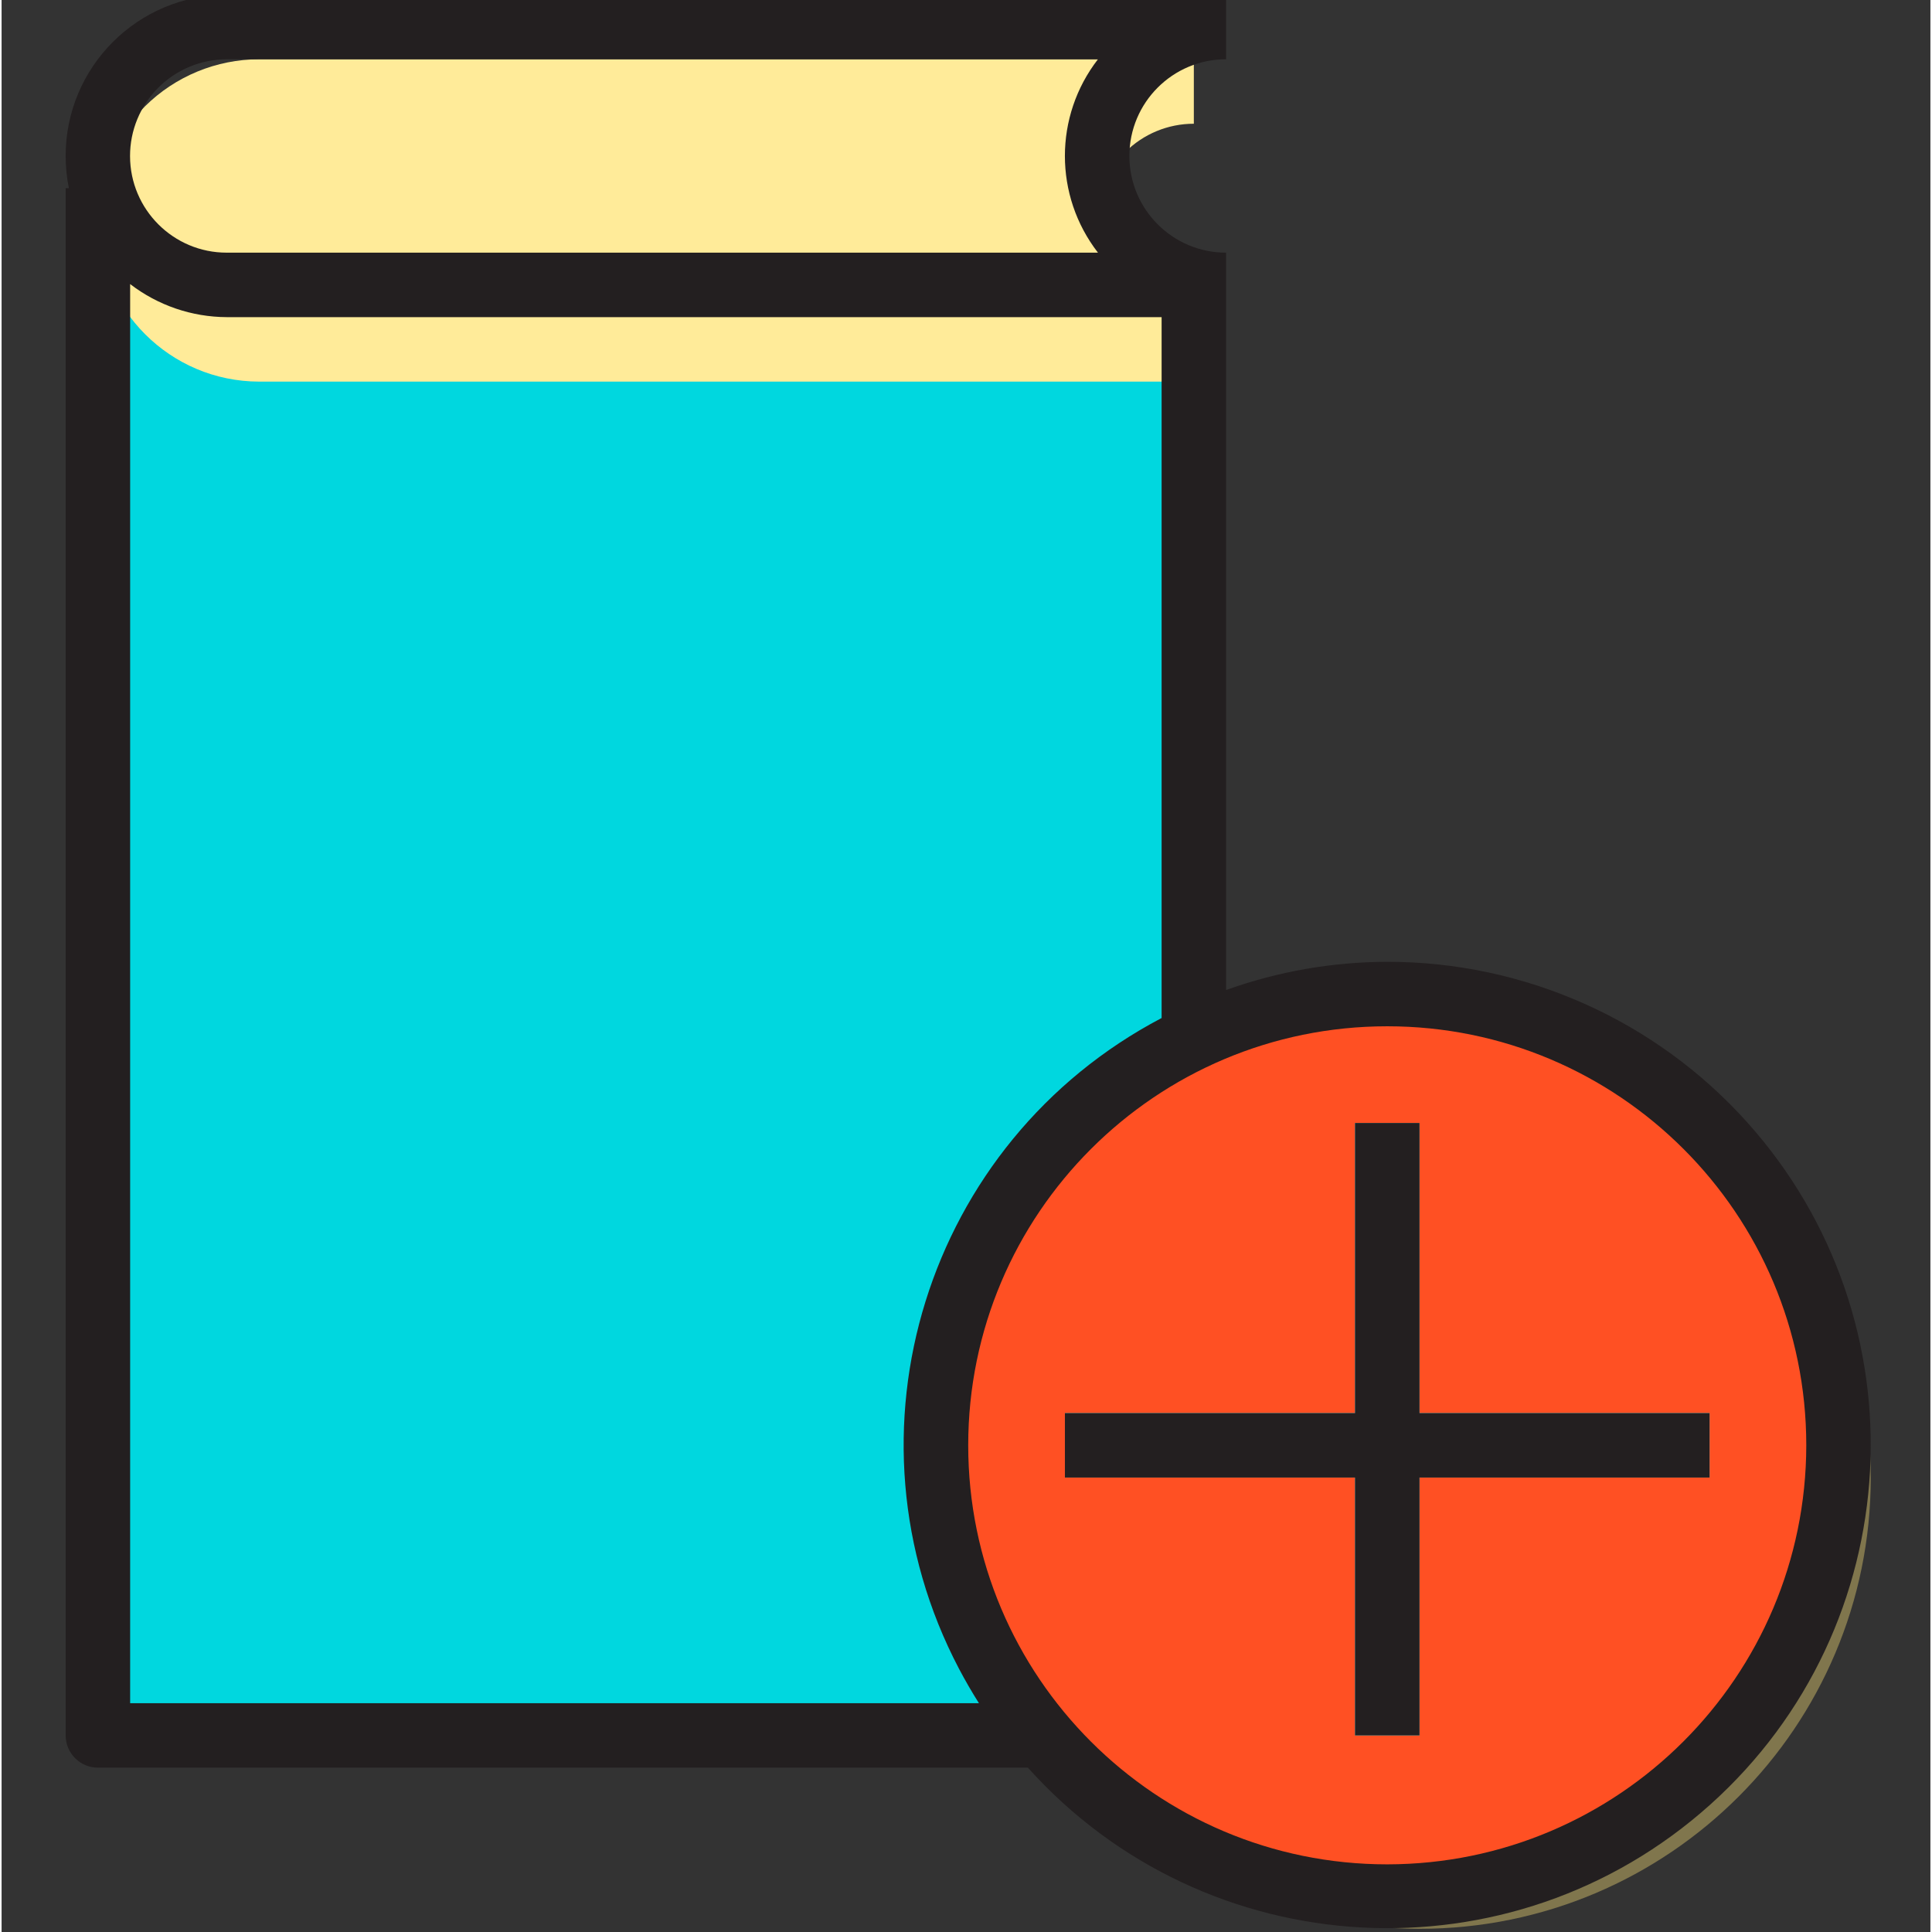 <svg xmlns="http://www.w3.org/2000/svg" height="371pt" version="1.1" viewBox="-12 1 371 371.613" width="371pt">
<rect x="-12" y="1" width="371" height="371.613" fill="#333333" stroke="none"/>
<g id="surface1">
<path d="M 260.727 372 C 308.664 372 347.527 333.137 347.527 285.199 C 347.527 237.262 308.664 198.398 260.727 198.398 C 212.785 198.398 173.926 237.262 173.926 285.199 C 173.926 333.137 212.789 372 260.727 372 Z M 266.926 291.398 Z M 266.926 291.398 " style=" stroke:none;fill-rule:nonzero;fill:rgb(50.196%,46.275%,30.196%);fill-opacity:1;" />
<path d="M 217.324 62 L 217.324 334.801 L 6.527 334.801 L 6.527 43.398 L 25.125 55.801 L 203.5 55.801 C 207.023 59.73 212.047 61.984 217.324 62 Z M 217.324 62 " style=" stroke:none;fill-rule:nonzero;fill:rgb(0%,84.314%,87.451%);fill-opacity:1;" />
<path d="M 254.527 365.801 C 302.465 365.801 341.324 326.938 341.324 279 C 341.324 231.059 302.465 192.199 254.527 192.199 C 206.59 192.199 167.727 231.062 167.727 279 C 167.727 326.938 206.586 365.801 254.527 365.801 Z M 254.527 279 Z M 254.527 279 " style=" stroke:none;fill-rule:nonzero;fill:rgb(100%,31.373%,13.725%);fill-opacity:1;" />
<path d="M 260.727 272.801 L 260.727 217 L 248.324 217 L 248.324 272.801 L 192.523 272.801 L 192.523 285.199 L 248.324 285.199 L 248.324 334.801 L 260.727 334.801 L 260.727 285.199 L 316.523 285.199 L 316.523 272.801 Z M 260.727 272.801 " style=" stroke:none;fill-rule:nonzero;fill:rgb(40%,90.588%,92.549%);fill-opacity:1;" />
<path d="M 204.121 30.258 C 200.664 33.762 198.727 38.48 198.727 43.398 C 198.762 53.656 207.07 61.961 217.324 62 L 217.324 74.402 L 37.527 74.402 C 20.418 74.367 6.559 60.508 6.527 43.398 C 6.504 36.969 8.523 30.695 12.293 25.484 C 12.465 25.203 12.648 24.934 12.848 24.676 C 13.676 23.535 14.59 22.457 15.578 21.453 C 21.418 15.668 29.305 12.418 37.523 12.398 L 217.324 12.398 L 217.324 24.801 C 212.375 24.797 207.625 26.758 204.121 30.258 Z M 204.121 30.258 " style=" stroke:none;fill-rule:nonzero;fill:rgb(100%,92.157%,60%);fill-opacity:1;" />
<path d="M 254.527 186 C 243.957 186.023 233.473 187.859 223.527 191.426 L 223.527 49.598 C 213.254 49.598 204.926 41.273 204.926 31 C 204.926 20.727 213.254 12.398 223.527 12.398 L 223.527 0 L 31.324 0 C 14.203 -0.004 0.324 13.871 0.32 30.992 C 0.32 33.078 0.527 35.156 0.945 37.199 L 0.324 37.199 L 0.324 334.801 C 0.324 338.223 3.102 341 6.527 341 L 185.402 341 C 219.676 379.207 278.438 382.395 316.645 348.117 C 354.852 313.84 358.035 255.082 323.762 216.875 C 306.121 197.211 280.941 185.984 254.527 186 Z M 18.133 17.867 C 21.633 14.371 26.379 12.406 31.324 12.398 L 198.883 12.398 C 190.402 23.352 190.402 38.648 198.883 49.598 L 31.324 49.598 C 21.055 49.613 12.715 41.293 12.707 31.02 C 12.699 26.09 14.652 21.359 18.133 17.867 Z M 12.727 328.602 L 12.727 55.641 C 18.059 59.742 24.594 61.977 31.324 62 L 211.125 62 L 211.125 196.812 C 165.801 220.613 148.352 276.645 172.148 321.969 C 173.34 324.23 174.621 326.445 175.988 328.602 Z M 254.527 359.602 C 210.012 359.602 173.926 323.516 173.926 279 C 173.926 234.484 210.012 198.402 254.527 198.402 C 299.039 198.402 335.125 234.484 335.125 279 C 335.074 323.492 299.02 359.551 254.527 359.602 Z M 254.527 359.602 " style=" stroke:none;fill-rule:nonzero;fill:rgb(13.725%,12.157%,12.549%);fill-opacity:1;" />
<path d="M 260.727 272.801 L 260.727 217 L 248.324 217 L 248.324 272.801 L 192.523 272.801 L 192.523 285.199 L 248.324 285.199 L 248.324 334.801 L 260.727 334.801 L 260.727 285.199 L 316.523 285.199 L 316.523 272.801 Z M 260.727 272.801 " style=" stroke:none;fill-rule:nonzero;fill:rgb(13.725%,12.157%,12.549%);fill-opacity:1;" />
</g>
</svg>